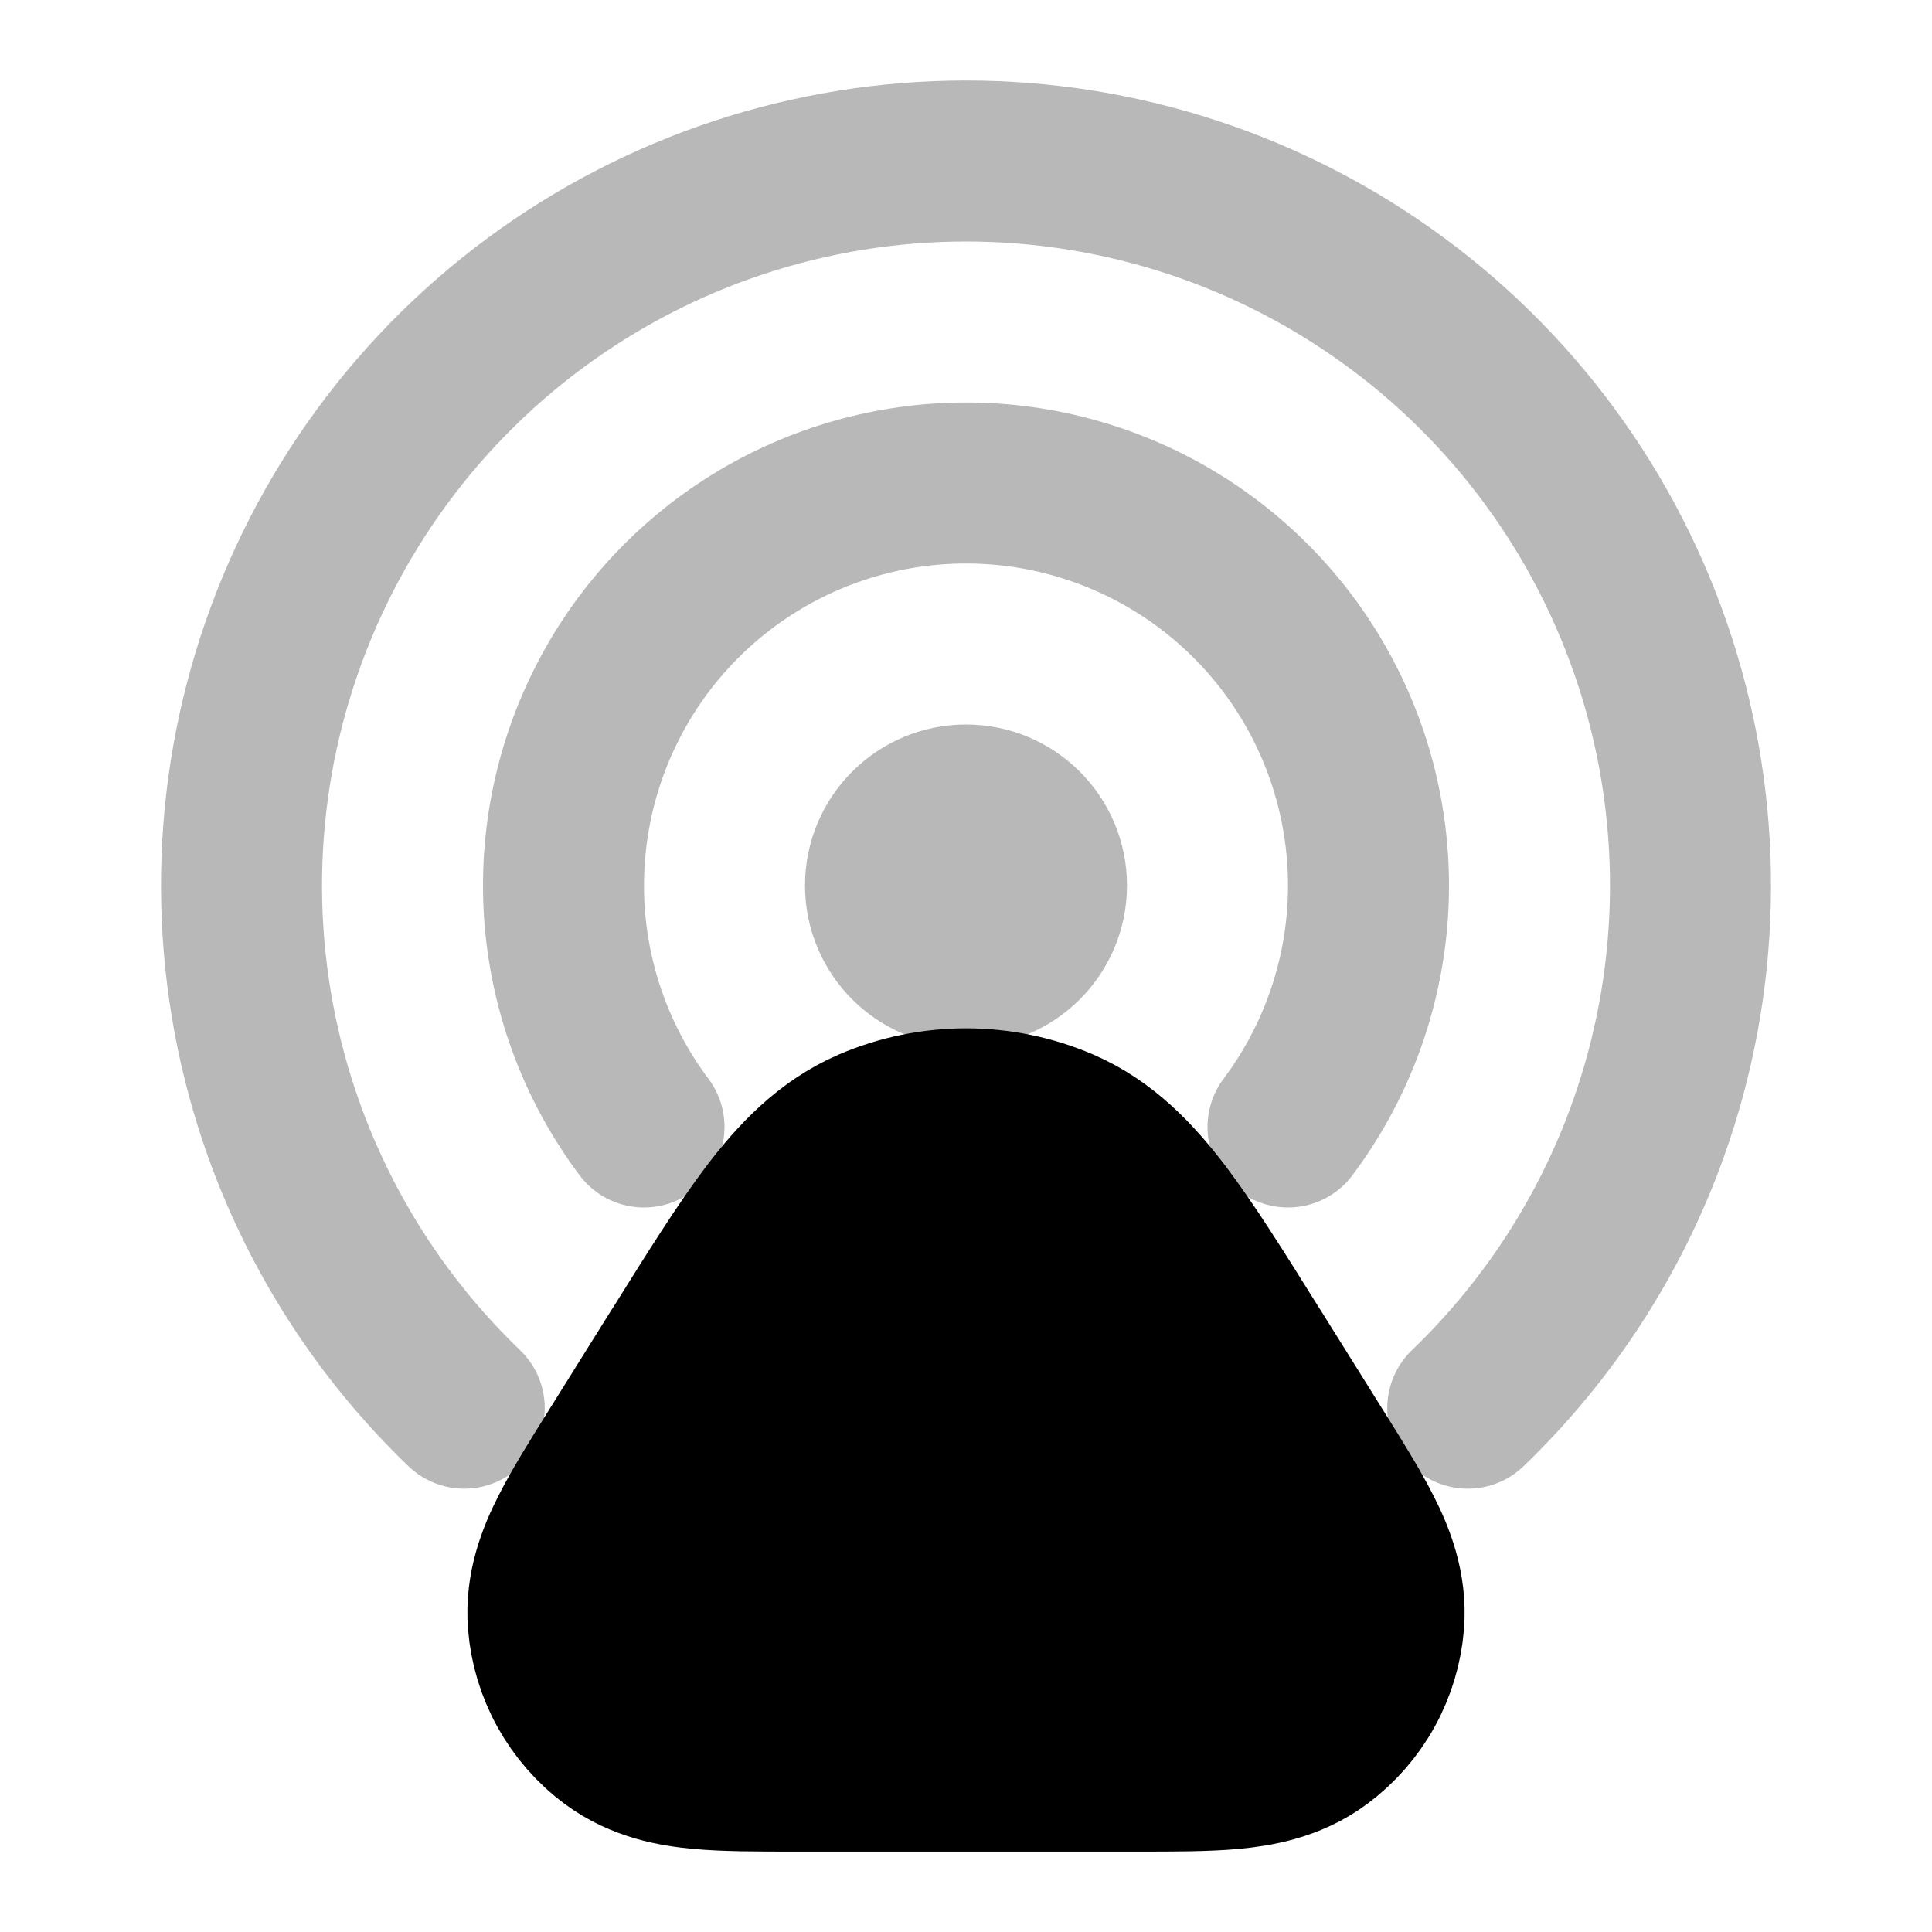 <svg
  xmlns="http://www.w3.org/2000/svg"
  width="24"
  height="24"
  viewBox="0 0 24 24"
  fill="none"
  stroke="currentColor"
  stroke-width="2"
  stroke-linecap="round"
  stroke-linejoin="round"
>
  <path d="M13.182 14.017C12.809 13.857 12.406 13.774 12 13.774C11.594 13.774 11.191 13.857 10.818 14.017C10.29 14.243 9.905 14.652 9.574 15.087C9.25 15.514 8.892 16.087 8.464 16.772L8.438 16.812L7.682 18.022L7.659 18.059C7.429 18.427 7.221 18.76 7.079 19.043C6.935 19.327 6.775 19.714 6.811 20.161C6.834 20.445 6.917 20.721 7.055 20.97C7.193 21.219 7.382 21.436 7.611 21.606C7.971 21.874 8.385 21.943 8.702 21.972C9.017 22.001 9.41 22.001 9.844 22.001H14.156C14.59 22.001 14.983 22.001 15.298 21.972C15.615 21.942 16.028 21.874 16.388 21.606C16.617 21.436 16.807 21.219 16.945 20.97C17.083 20.721 17.166 20.445 17.189 20.161C17.225 19.714 17.065 19.327 16.921 19.043C16.779 18.76 16.571 18.427 16.341 18.059L16.318 18.023L15.562 16.813L15.536 16.773C15.108 16.087 14.75 15.514 14.426 15.087C14.095 14.652 13.71 14.243 13.182 14.017Z" fill="currentColor" fill-rule="evenodd" clip-rule="evenodd"/>
  <path d="M8 14C7.443 13.257 7.104 12.374 7.02 11.449C6.937 10.524 7.113 9.594 7.528 8.764C7.943 7.933 8.581 7.235 9.371 6.747C10.161 6.259 11.071 6 12 6C12.929 6 13.839 6.259 14.629 6.747C15.418 7.235 16.057 7.933 16.472 8.764C16.887 9.594 17.063 10.524 16.98 11.449C16.896 12.374 16.557 13.257 16 14M18.233 17.493C19.232 16.533 20.002 15.35 20.474 14.032C21.124 12.214 21.173 10.235 20.613 8.388C20.052 6.54 18.912 4.921 17.361 3.771C15.81 2.621 13.931 2 12 2C10.069 2 8.19 2.621 6.639 3.771C5.088 4.921 3.948 6.54 3.388 8.388C2.827 10.235 2.876 12.214 3.526 14.032C3.998 15.35 4.768 16.533 5.767 17.493M12 12C11.448 12 11 11.552 11 11C11 10.448 11.448 10 12 10C12.552 10 13 10.448 13 11C13 11.552 12.552 12 12 12Z" stroke="currentColor" stroke-width="2" opacity="0.28"/>
</svg>
